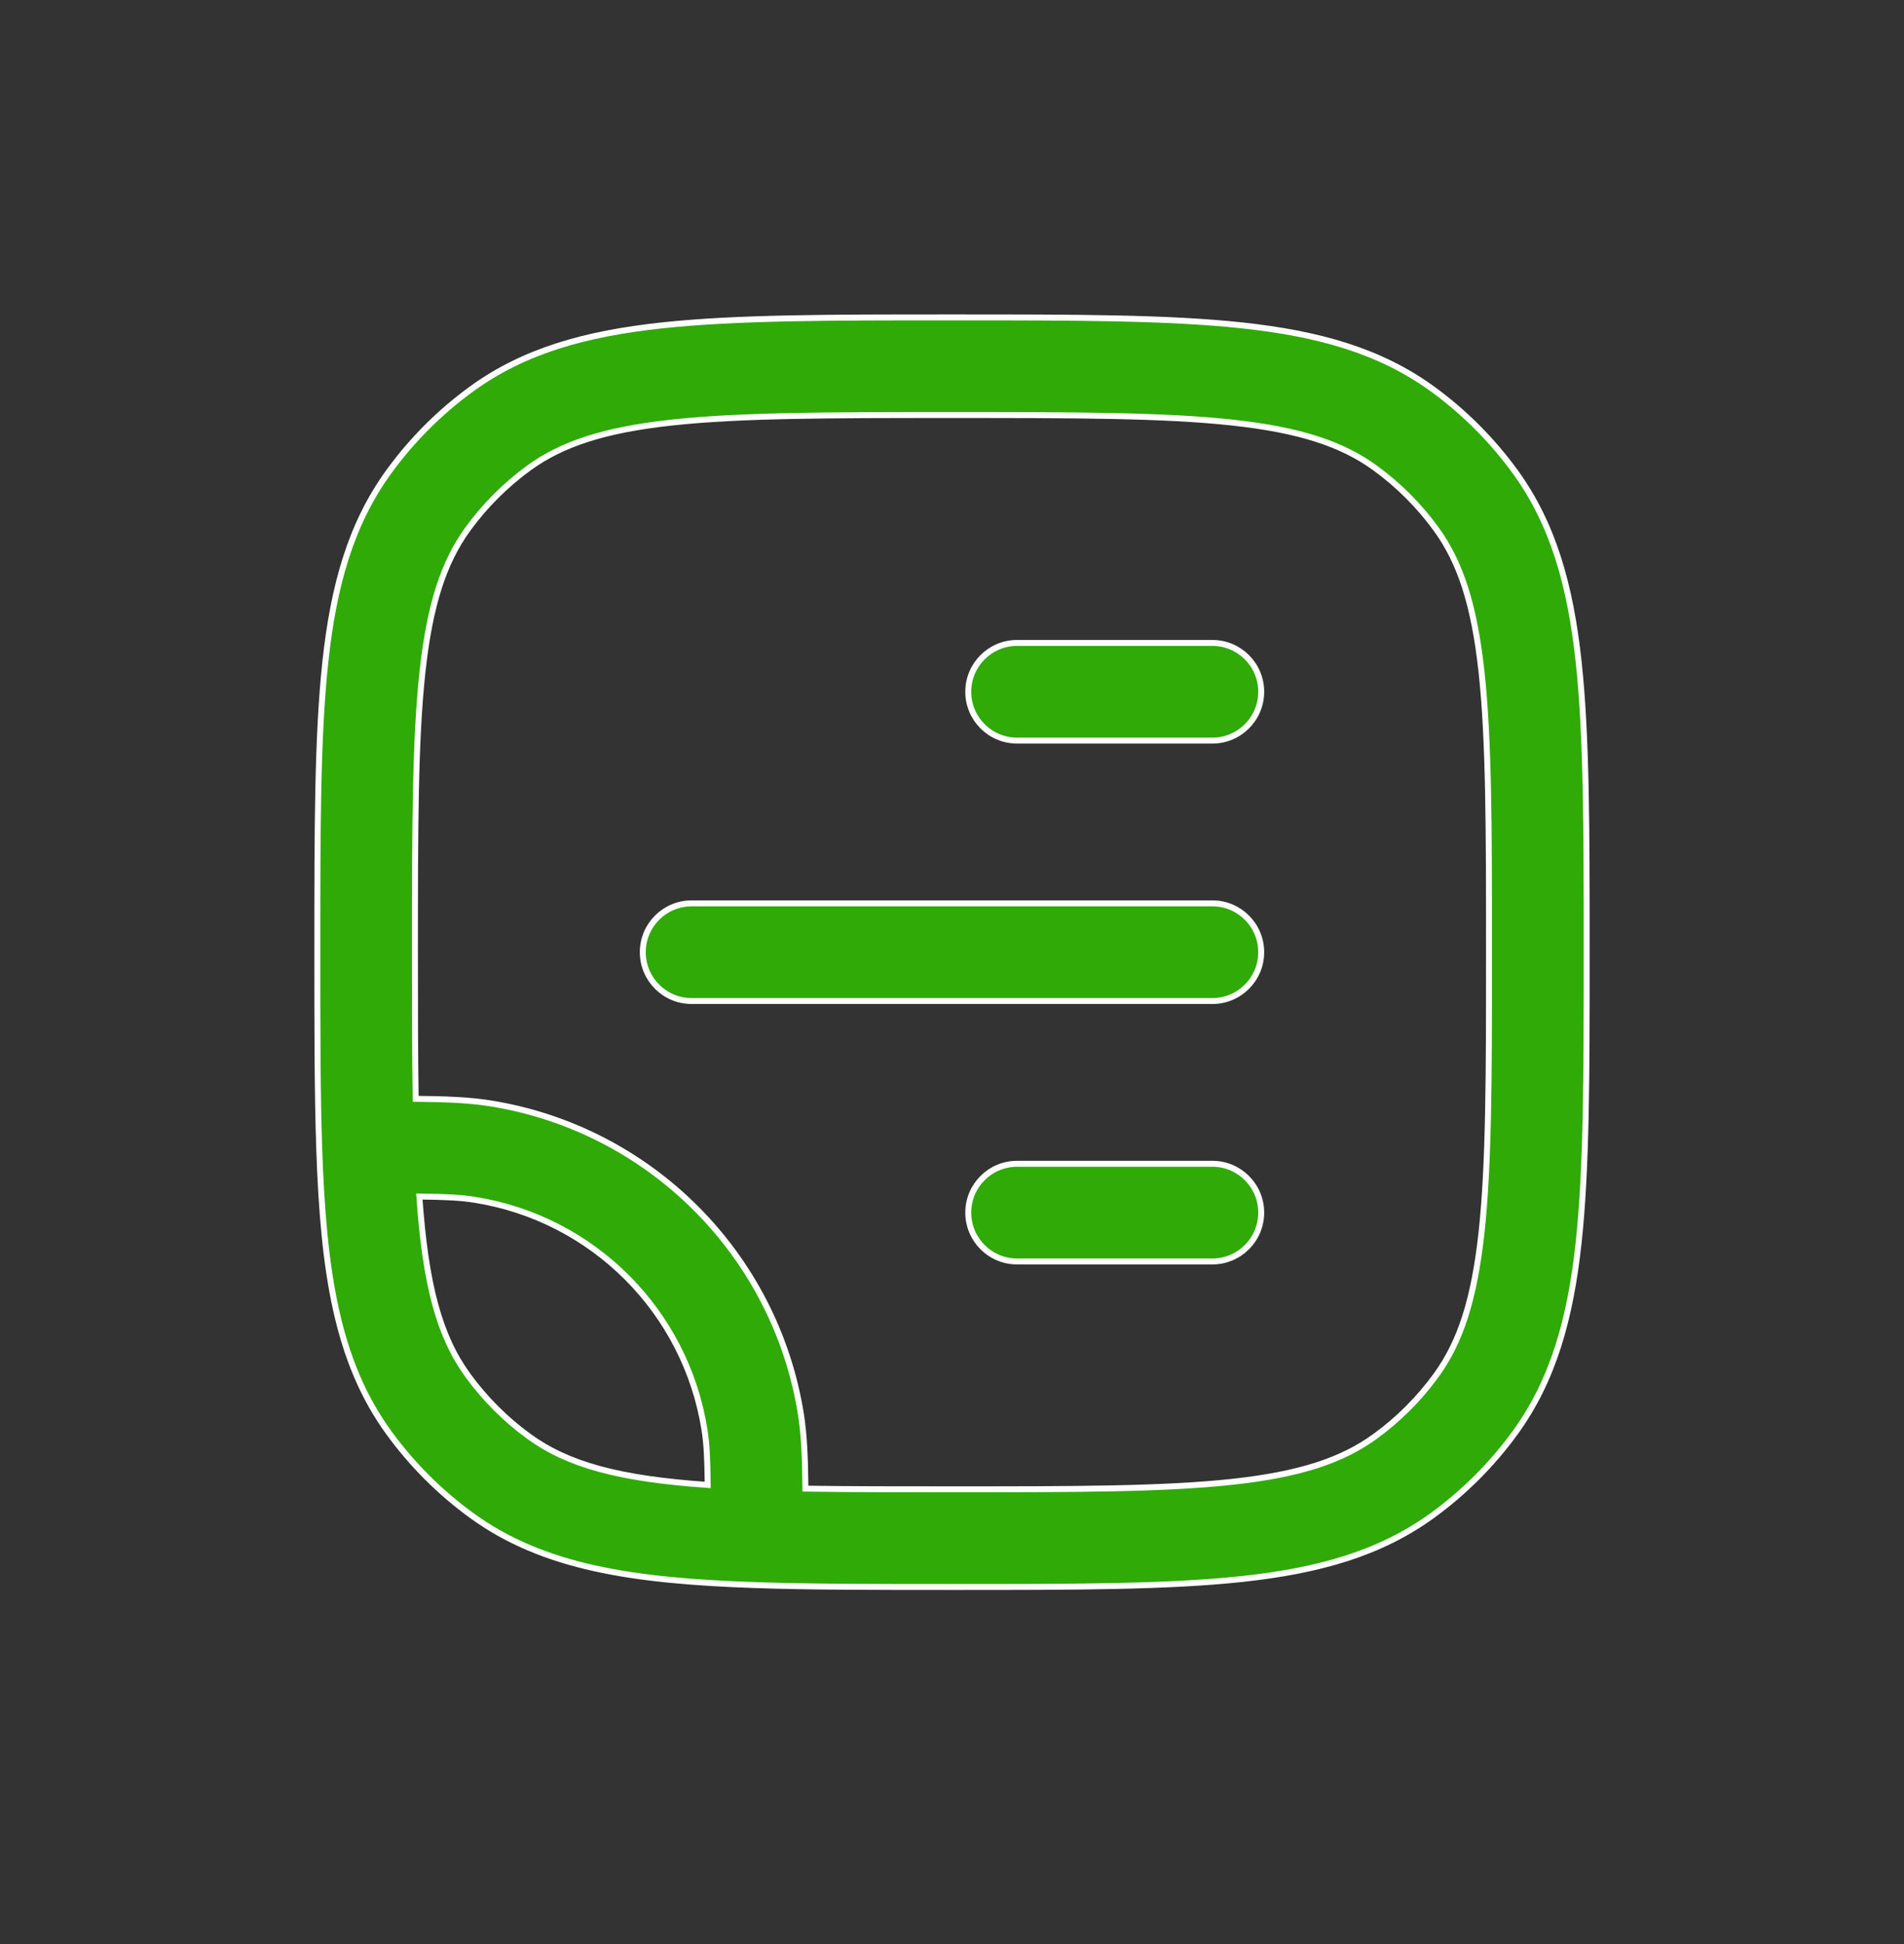 <svg width="48" height="49" viewBox="0 0 48 49" fill="none" xmlns="http://www.w3.org/2000/svg">
<rect x="0" y="0" width="48" height="49" fill="#333333" stroke="none"/>
<g id="Component 9" clip-path="url(#clip0_262_14459)">
<g id="Document Align Right 10">
<g id="Vector">
<path d="M25.641 16.205C24.961 16.205 24.41 16.756 24.41 17.436C24.41 18.116 24.961 18.667 25.641 18.667H30.564C31.244 18.667 31.795 18.116 31.795 17.436C31.795 16.756 31.244 16.205 30.564 16.205H25.641Z" fill="#2FAA07"/>
<path d="M17.436 22.769C16.756 22.769 16.205 23.32 16.205 24C16.205 24.68 16.756 25.231 17.436 25.231H30.564C31.244 25.231 31.795 24.68 31.795 24C31.795 23.32 31.244 22.769 30.564 22.769H17.436Z" fill="#2FAA07"/>
<path d="M25.641 29.333C24.961 29.333 24.41 29.884 24.41 30.564C24.41 31.244 24.961 31.795 25.641 31.795H30.564C31.244 31.795 31.795 31.244 31.795 30.564C31.795 29.884 31.244 29.333 30.564 29.333H25.641Z" fill="#2FAA07"/>
<path fill-rule="evenodd" clip-rule="evenodd" d="M31.325 8.203C29.451 8 27.088 8 24.074 8H23.926C20.912 8 18.549 8 16.675 8.203C14.763 8.41 13.213 8.841 11.89 9.802C11.089 10.384 10.384 11.089 9.802 11.89C8.841 13.213 8.41 14.763 8.203 16.675C8 18.549 8 20.912 8 23.926V24.018C8 25.922 8 27.558 8.048 28.965C8.154 32.04 8.486 34.299 9.802 36.11C10.384 36.911 11.089 37.616 11.89 38.198C13.701 39.514 15.96 39.846 19.035 39.952C20.442 40 22.078 40 23.982 40H24.074C27.088 40 29.451 40 31.325 39.797C33.237 39.59 34.787 39.159 36.11 38.198C36.911 37.616 37.616 36.911 38.198 36.11C39.159 34.787 39.59 33.237 39.797 31.325C40 29.451 40 27.088 40 24.074V23.926C40 20.912 40 18.549 39.797 16.675C39.59 14.763 39.159 13.213 38.198 11.89C37.616 11.089 36.911 10.384 36.11 9.802C34.787 8.841 33.237 8.41 31.325 8.203ZM13.336 11.793C14.17 11.188 15.237 10.835 16.94 10.65C18.667 10.463 20.896 10.461 24 10.461C27.104 10.461 29.333 10.463 31.06 10.65C32.763 10.835 33.83 11.188 34.663 11.793C35.256 12.224 35.776 12.744 36.206 13.336C36.812 14.17 37.165 15.237 37.35 16.94C37.537 18.667 37.538 20.896 37.538 24C37.538 27.104 37.537 29.333 37.35 31.06C37.165 32.763 36.812 33.83 36.206 34.663C35.776 35.256 35.256 35.776 34.663 36.206C33.83 36.812 32.763 37.165 31.06 37.35C29.333 37.537 27.104 37.538 24 37.538C22.608 37.538 21.388 37.538 20.305 37.521C20.297 36.742 20.273 36.168 20.192 35.652C19.552 31.615 16.385 28.448 12.348 27.808C11.832 27.727 11.258 27.703 10.479 27.695C10.462 26.612 10.461 25.392 10.461 24C10.461 20.896 10.463 18.667 10.65 16.94C10.835 15.237 11.188 14.17 11.793 13.336C12.224 12.744 12.744 12.224 13.336 11.793ZM17.76 36.037C17.814 36.374 17.834 36.763 17.842 37.428C15.609 37.274 14.32 36.921 13.336 36.206C12.744 35.776 12.224 35.256 11.793 34.663C11.079 33.68 10.726 32.391 10.572 30.158C11.237 30.166 11.626 30.186 11.963 30.24C14.947 30.712 17.288 33.053 17.76 36.037Z" fill="#2FAA07"/>
<path d="M25.641 16.205C24.961 16.205 24.41 16.756 24.41 17.436C24.41 18.116 24.961 18.667 25.641 18.667H30.564C31.244 18.667 31.795 18.116 31.795 17.436C31.795 16.756 31.244 16.205 30.564 16.205H25.641Z" stroke="white" stroke-width="0.15" stroke-linecap="round"/>
<path d="M17.436 22.769C16.756 22.769 16.205 23.32 16.205 24C16.205 24.68 16.756 25.231 17.436 25.231H30.564C31.244 25.231 31.795 24.68 31.795 24C31.795 23.32 31.244 22.769 30.564 22.769H17.436Z" stroke="white" stroke-width="0.15" stroke-linecap="round"/>
<path d="M25.641 29.333C24.961 29.333 24.41 29.884 24.41 30.564C24.41 31.244 24.961 31.795 25.641 31.795H30.564C31.244 31.795 31.795 31.244 31.795 30.564C31.795 29.884 31.244 29.333 30.564 29.333H25.641Z" stroke="white" stroke-width="0.15" stroke-linecap="round"/>
<path fill-rule="evenodd" clip-rule="evenodd" d="M31.325 8.203C29.451 8 27.088 8 24.074 8H23.926C20.912 8 18.549 8 16.675 8.203C14.763 8.41 13.213 8.841 11.89 9.802C11.089 10.384 10.384 11.089 9.802 11.89C8.841 13.213 8.41 14.763 8.203 16.675C8 18.549 8 20.912 8 23.926V24.018C8 25.922 8 27.558 8.048 28.965C8.154 32.04 8.486 34.299 9.802 36.11C10.384 36.911 11.089 37.616 11.89 38.198C13.701 39.514 15.96 39.846 19.035 39.952C20.442 40 22.078 40 23.982 40H24.074C27.088 40 29.451 40 31.325 39.797C33.237 39.59 34.787 39.159 36.11 38.198C36.911 37.616 37.616 36.911 38.198 36.11C39.159 34.787 39.59 33.237 39.797 31.325C40 29.451 40 27.088 40 24.074V23.926C40 20.912 40 18.549 39.797 16.675C39.59 14.763 39.159 13.213 38.198 11.89C37.616 11.089 36.911 10.384 36.11 9.802C34.787 8.841 33.237 8.41 31.325 8.203ZM13.336 11.793C14.17 11.188 15.237 10.835 16.94 10.65C18.667 10.463 20.896 10.461 24 10.461C27.104 10.461 29.333 10.463 31.06 10.65C32.763 10.835 33.83 11.188 34.663 11.793C35.256 12.224 35.776 12.744 36.206 13.336C36.812 14.17 37.165 15.237 37.35 16.94C37.537 18.667 37.538 20.896 37.538 24C37.538 27.104 37.537 29.333 37.35 31.06C37.165 32.763 36.812 33.83 36.206 34.663C35.776 35.256 35.256 35.776 34.663 36.206C33.83 36.812 32.763 37.165 31.06 37.35C29.333 37.537 27.104 37.538 24 37.538C22.608 37.538 21.388 37.538 20.305 37.521C20.297 36.742 20.273 36.168 20.192 35.652C19.552 31.615 16.385 28.448 12.348 27.808C11.832 27.727 11.258 27.703 10.479 27.695C10.462 26.612 10.461 25.392 10.461 24C10.461 20.896 10.463 18.667 10.65 16.94C10.835 15.237 11.188 14.17 11.793 13.336C12.224 12.744 12.744 12.224 13.336 11.793ZM17.76 36.037C17.814 36.374 17.834 36.763 17.842 37.428C15.609 37.274 14.32 36.921 13.336 36.206C12.744 35.776 12.224 35.256 11.793 34.663C11.079 33.68 10.726 32.391 10.572 30.158C11.237 30.166 11.626 30.186 11.963 30.24C14.947 30.712 17.288 33.053 17.76 36.037Z" stroke="white" stroke-width="0.15" stroke-linecap="round"/>
</g>
</g>
<path id="Vector_2" d="M534 -9.835H-146V670.165H534V-9.835Z" stroke="#2FAA07" stroke-width="2" stroke-linecap="round" stroke-linejoin="round"/>
</g>
<defs>
<clipPath id="clip0_262_14459">
<rect width="48" height="48" fill="white" transform="translate(0 0.165)"/>
</clipPath>
</defs>
</svg>
